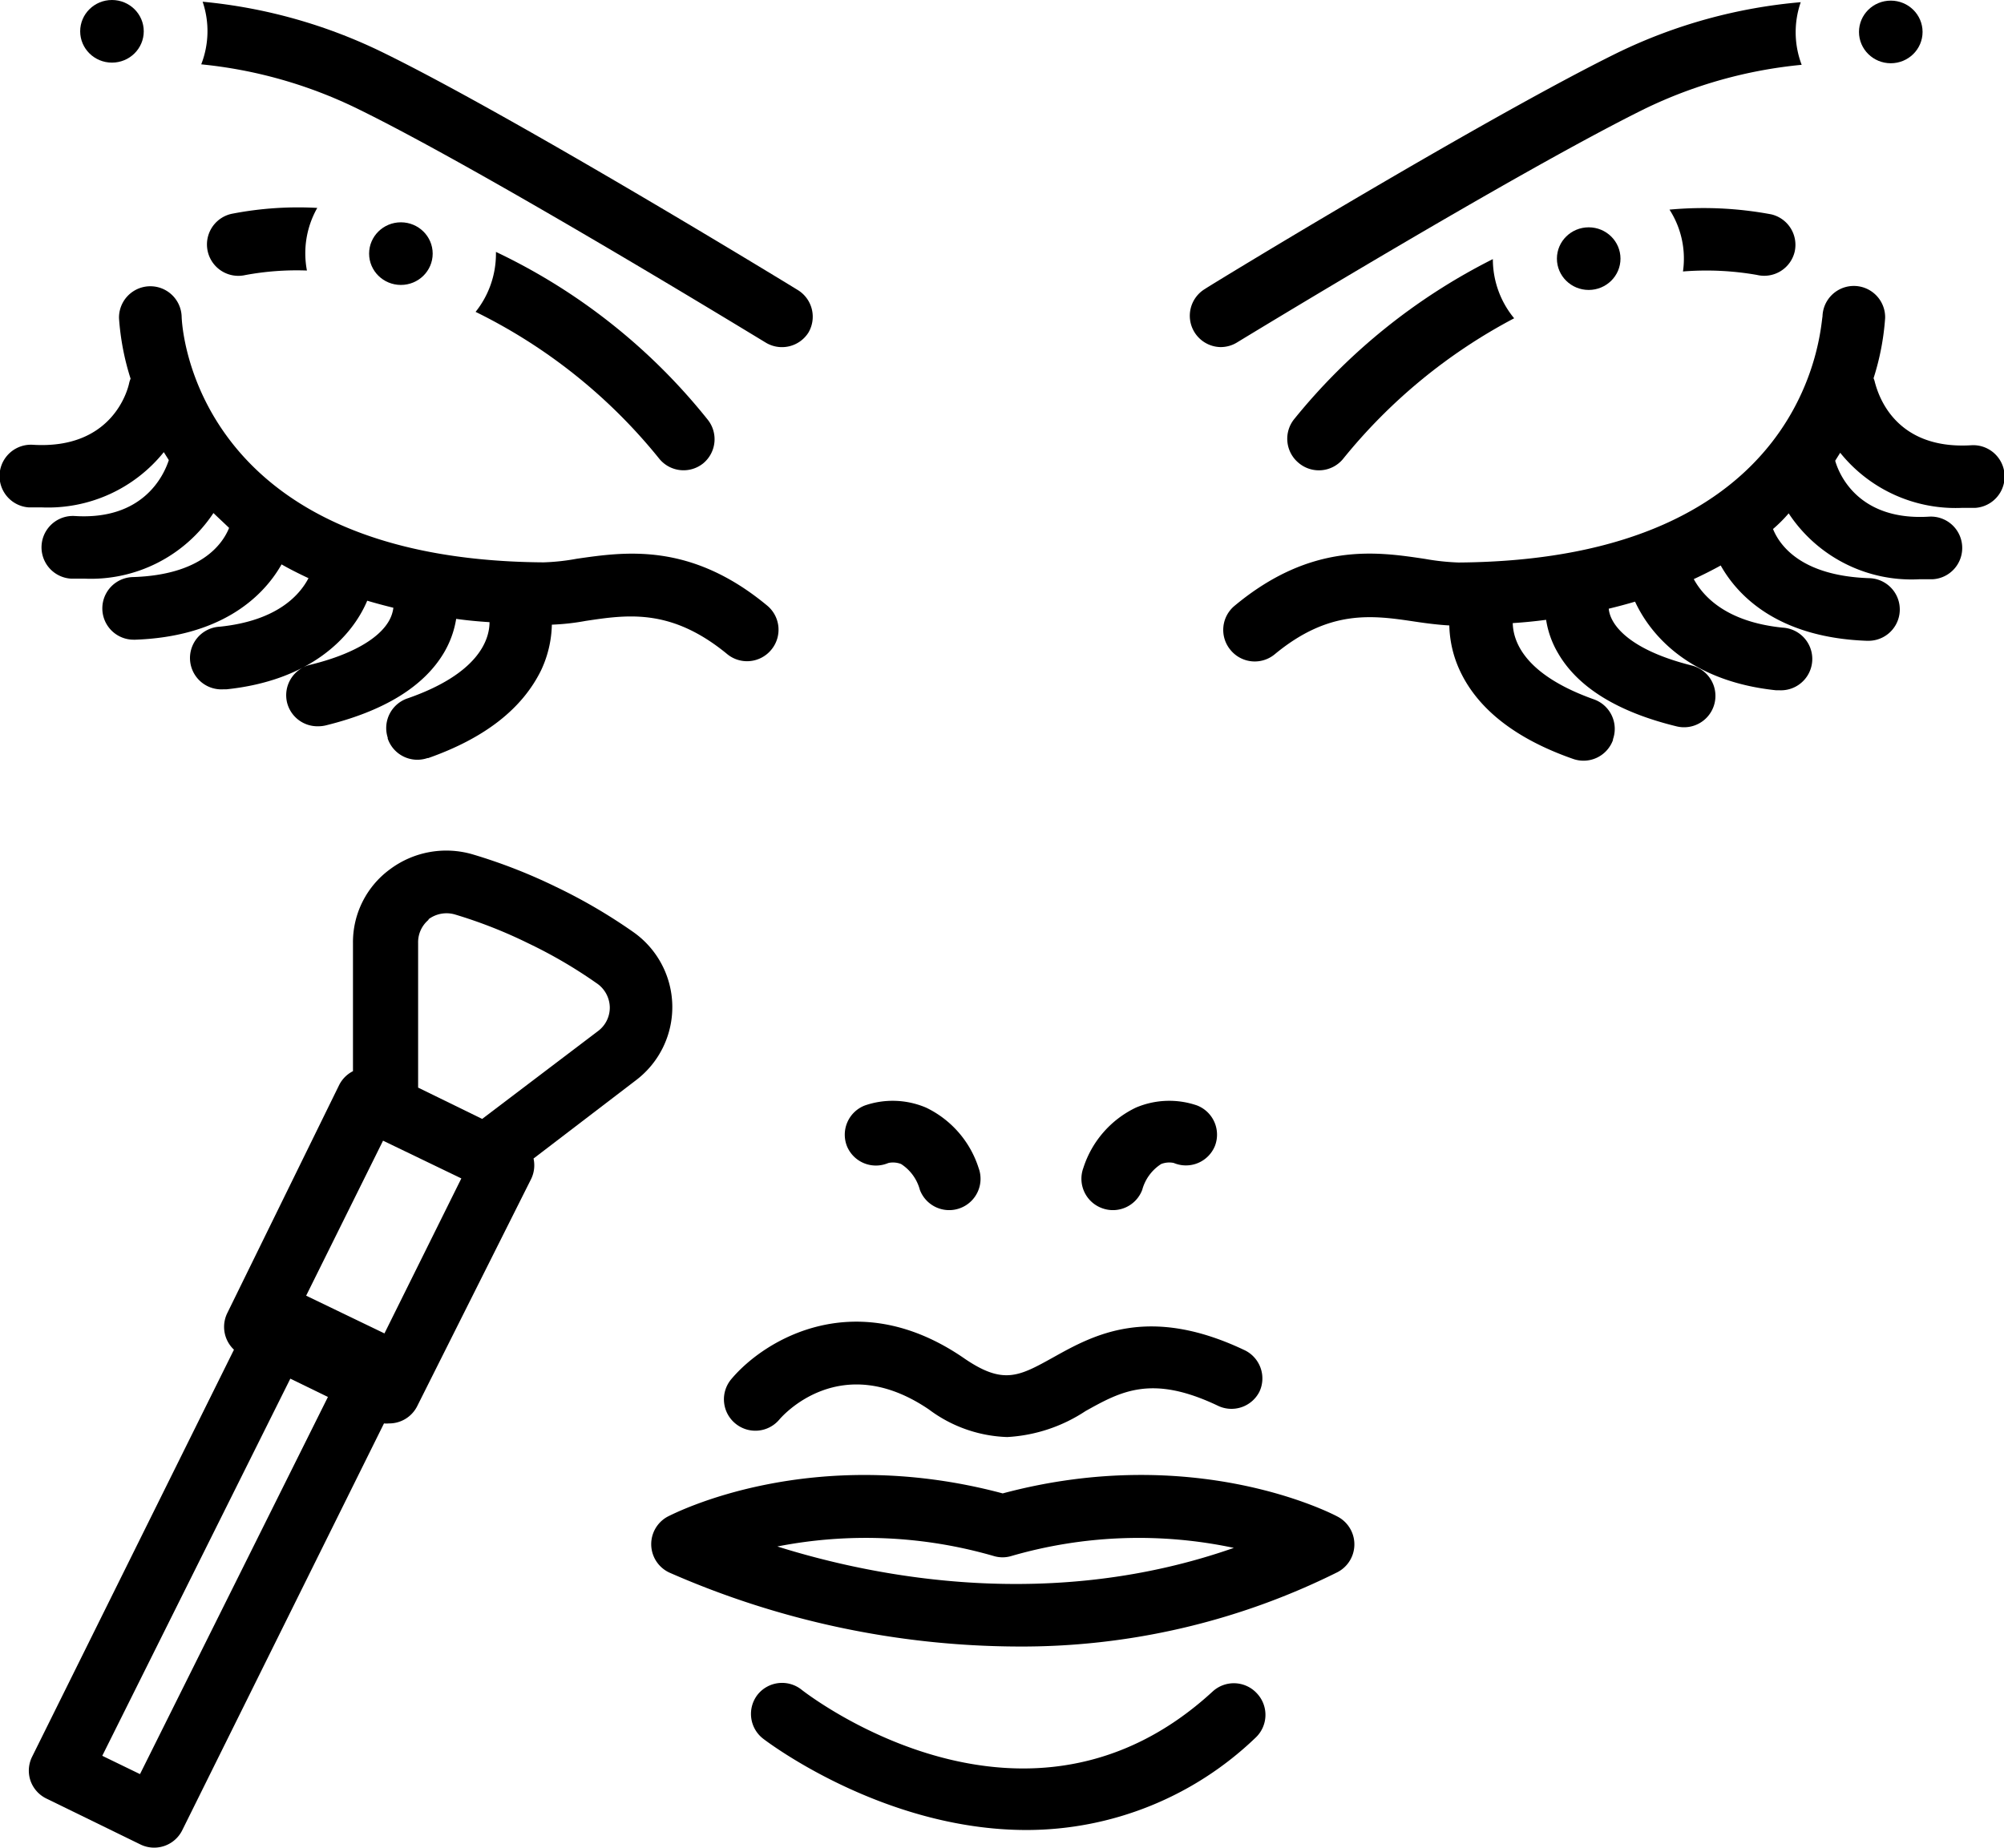 <svg xmlns="http://www.w3.org/2000/svg" viewBox="0 0 127.97 118.02"><g id="Layer_2" data-name="Layer 2"><g id="Layer_1-2" data-name="Layer 1"><path d="M46.7,88.09a2,2,0,0,0,.24,2.82h0a2,2,0,0,0,2.82-.23l0,0c.16-.19,3.88-4.51,9.56-.65a8.79,8.79,0,0,0,5,1.76,10.06,10.06,0,0,0,5-1.66c2.26-1.26,4.22-2.35,8.43-.35a2,2,0,0,0,2.68-.9l0,0a2,2,0,0,0-1-2.66h0c-6.11-2.89-9.61-.95-12.17.48-2.18,1.21-3.18,1.77-5.65.09C54.71,82,48.84,85.54,46.7,88.09Z"/><path d="M85.41,96.87c-.37-.2-9.16-4.75-21.38-1.48-12.24-3.27-21,1.29-21.39,1.48a2,2,0,0,0,.11,3.58,55.77,55.77,0,0,0,22.19,4.72,45.17,45.17,0,0,0,20.47-4.75,2,2,0,0,0,.85-2.7A2,2,0,0,0,85.41,96.87ZM49.64,98.78a29.38,29.38,0,0,1,13.82.61,1.94,1.94,0,0,0,1.12,0,29.22,29.22,0,0,1,14.21-.52C67.23,102.92,56.11,100.81,49.64,98.78Z"/><path d="M80.17,111a2,2,0,0,0,.1-2.83h0a2,2,0,0,0-2.83-.13l0,0c-11.84,10.9-25.66.35-26.24-.1a2,2,0,0,0-2.81.29l0,0a2,2,0,0,0,.32,2.81c.11.09,7.6,5.85,16.84,5.85A21.12,21.12,0,0,0,80.17,111Z"/><path d="M56.75,74.28a1.42,1.42,0,0,1,.79.07A2.83,2.83,0,0,1,58.74,76a2,2,0,0,0,2.57,1.17h0a2,2,0,0,0,1.18-2.57h0a6.45,6.45,0,0,0-3.35-3.85,5.44,5.44,0,0,0-3.91-.14,2,2,0,0,0-1.15,2.59h0a2,2,0,0,0,2.61,1.1Z"/><path d="M74.94,74.28a1.42,1.42,0,0,0-.79.07A2.84,2.84,0,0,0,72.94,76a2,2,0,0,1-2.57,1.17h0a2,2,0,0,1-1.19-2.57h0a6.45,6.45,0,0,1,3.35-3.85,5.44,5.44,0,0,1,3.91-.14,2,2,0,0,1,1.14,2.59h0a2,2,0,0,1-2.61,1.09Z"/><path d="M1.84,32.41h.85a9.49,9.49,0,0,0,7.77-3.53l.32.51c-.35,1.07-1.7,3.84-6,3.57a2,2,0,1,0-.25,4h.85a9.39,9.39,0,0,0,8.25-4.19c.33.32.68.64,1,.95-.43,1.06-1.81,3-6.13,3.14a2,2,0,1,0,.07,4h.07c5.3-.19,8.07-2.57,9.34-4.81.54.31,1.12.6,1.72.88-.59,1.13-2.06,2.73-5.67,3.1a2,2,0,1,0,.21,4h.21c5.32-.55,8-3.29,9-5.66.54.16,1.1.31,1.67.45a2.26,2.26,0,0,1-.3.87c-.68,1.16-2.46,2.15-5,2.77a2,2,0,0,0-1.49,2.41v0a2,2,0,0,0,2,1.52,2.05,2.05,0,0,0,.49-.06c3.72-.92,6.25-2.48,7.53-4.64a6.16,6.16,0,0,0,.78-2.16q1,.14,2.13.21c0,1.18-.77,3.31-5.21,4.86a2,2,0,0,0-1.29,2.52.14.14,0,0,0,0,.06,2,2,0,0,0,2.54,1.24l.05,0c3.63-1.28,6-3.16,7.2-5.6a7.19,7.19,0,0,0,.69-2.92,14.87,14.87,0,0,0,2.16-.24c2.67-.4,5.44-.82,9,2.09a2,2,0,0,0,2.82-.21l0,0A2,2,0,0,0,49,38.69h0c-4.91-4.08-9.11-3.44-12.17-3a13.87,13.87,0,0,1-2.13.23c-22.33-.16-23.08-15.06-23.1-15.68a2,2,0,1,0-4,.09,16.37,16.37,0,0,0,.74,3.86,1.43,1.43,0,0,0-.09.27c-.09.44-1.07,4.26-6.15,3.95a2,2,0,1,0-.25,4Z"/><path d="M93.15,35.93A15.08,15.08,0,0,1,91,35.7c-3.06-.46-7.25-1.1-12.17,3a2,2,0,0,0-.25,2.82h0a2,2,0,0,0,2.81.28l0,0c3.51-2.91,6.27-2.5,9-2.09.74.11,1.46.2,2.16.24a7.19,7.19,0,0,0,.69,2.92c1.15,2.44,3.57,4.33,7.2,5.6A2,2,0,0,0,103,47.27l0-.05a2,2,0,0,0-1.22-2.55h0C97.37,43.1,96.63,41,96.6,39.8q1.09-.07,2.13-.21a6,6,0,0,0,.78,2.16c1.27,2.17,3.81,3.73,7.53,4.64a2,2,0,1,0,1-3.88h0c-4-1-5.22-2.6-5.31-3.63q.87-.21,1.68-.45c1.1,2.37,3.73,5.11,9,5.66h.21a2,2,0,0,0,.21-4c-3.61-.37-5.07-2-5.67-3.1.6-.28,1.18-.57,1.72-.87,1.26,2.24,4,4.62,9.33,4.81h.07a2,2,0,0,0,.07-4c-4.32-.15-5.7-2.08-6.13-3.14a9.16,9.16,0,0,0,1-1A9.39,9.39,0,0,0,122.55,37h.85a2,2,0,0,0,1.9-2.09v0A2,2,0,0,0,123.19,33h0c-4.35.27-5.69-2.49-6-3.57l.32-.51a9.45,9.45,0,0,0,7.77,3.52h.85a2,2,0,0,0-.25-4c-5.07.31-6-3.5-6.15-4a1.31,1.31,0,0,0-.09-.28,16.29,16.29,0,0,0,.74-3.85,2,2,0,0,0-4-.09C116.23,20.88,115.63,35.76,93.15,35.93Z"/><path d="M1.94,113.72a2,2,0,0,0,1,1.15l6,2.93a2,2,0,0,0,2.69-.88l0,0,12.89-26a1.61,1.61,0,0,0,.31,0,2,2,0,0,0,1.82-1.12l7.27-14.5a2,2,0,0,0,.15-1.3l6.54-5a5.86,5.86,0,0,0-.16-9.46,34.58,34.58,0,0,0-4.92-2.88,34.72,34.72,0,0,0-5.32-2.08,6,6,0,0,0-5.3.94,5.77,5.77,0,0,0-2.37,4.73v8.17a2,2,0,0,0-.88.88L14.51,83.88a2,2,0,0,0,.43,2.33l-12.89,26A2,2,0,0,0,1.94,113.72Zm25.42-55a1.92,1.92,0,0,1,1.72-.3,30.2,30.2,0,0,1,4.67,1.84,30.22,30.22,0,0,1,4.33,2.53,1.9,1.9,0,0,1,.86,1.55,1.87,1.87,0,0,1-.74,1.51l-7.41,5.62-4.09-2V60.24a1.87,1.87,0,0,1,.67-1.49Zm-2.9,14.14,5,2.41-4.91,9.9-5-2.41Zm-5.92,15.2,2.4,1.17-12,24.09-2.41-1.17Z"/><path d="M14.78,13.66a2,2,0,0,0,.88,3.91h0a18,18,0,0,1,3.94-.29,5.87,5.87,0,0,1,.66-4A22.12,22.12,0,0,0,14.78,13.66Z"/><path d="M42.09,29.29a2,2,0,0,0,2.81.31l0,0a2,2,0,0,0,.28-2.81h0A38.3,38.3,0,0,0,31.67,16.09v.12a5.94,5.94,0,0,1-1.3,3.71A34.66,34.66,0,0,1,42.09,29.29Z"/><ellipse cx="25.6" cy="16.2" rx="2.03" ry="2"/><path d="M22.8,6.93c8.19,4,25.88,14.83,26.06,14.93a2,2,0,0,0,2.76-.61l0,0a2,2,0,0,0-.7-2.74h0c-.73-.45-18-11-26.37-15.11A33.27,33.27,0,0,0,12.94.11a5.85,5.85,0,0,1-.09,4A29.26,29.26,0,0,1,22.8,6.93Z"/><ellipse cx="7.15" cy="2" rx="2.03" ry="2"/><path d="M82.66,26.75a2,2,0,0,0,.27,2.82h0a2,2,0,0,0,2.82-.24l0,0a35,35,0,0,1,10.94-9,5.92,5.92,0,0,1-1.36-3.78h0A38.62,38.62,0,0,0,82.66,26.75Z"/><path d="M112.19,17.56a2,2,0,0,0,2.41-1.47v0a2,2,0,0,0-1.5-2.4h0a23.53,23.53,0,0,0-6.49-.3,5.78,5.78,0,0,1,.86,3.95A18.75,18.75,0,0,1,112.19,17.56Z"/><ellipse cx="101.45" cy="16.52" rx="2.03" ry="2"/><path d="M77.94,22.17a2,2,0,0,0,1.06-.3c.18-.11,17.86-10.89,26.05-14.93a29.34,29.34,0,0,1,10-2.8,5.85,5.85,0,0,1-.06-4,33.26,33.26,0,0,0-11.72,3.24C94.94,7.48,77.63,18,76.94,18.46a2,2,0,0,0-.67,2.75h0A2,2,0,0,0,77.94,22.17Z"/><ellipse cx="120.74" cy="2.04" rx="2.03" ry="2"/></g></g></svg>
